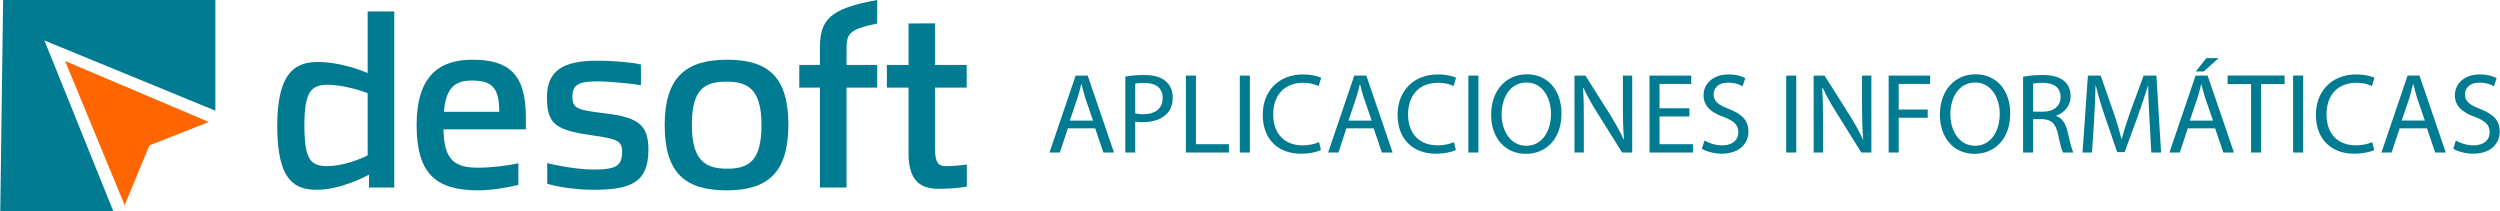 <?xml version="1.0" encoding="UTF-8"?>
<!DOCTYPE svg PUBLIC "-//W3C//DTD SVG 1.1//EN" "http://www.w3.org/Graphics/SVG/1.1/DTD/svg11.dtd">
<!-- Creator: CorelDRAW X8 -->
<svg xmlns="http://www.w3.org/2000/svg" xml:space="preserve" width="176.623mm" height="14.927mm" version="1.1" style="shape-rendering:geometricPrecision; text-rendering:geometricPrecision; image-rendering:optimizeQuality; fill-rule:evenodd; clip-rule:evenodd"
viewBox="0 0 17662 1493"
 xmlns:xlink="http://www.w3.org/1999/xlink">
 <defs>
  <style type="text/css">
   <![CDATA[
    .fil0 {fill:#007B91}
    .fil1 {fill:#FF6600}
    .fil2 {fill:#007B91;fill-rule:nonzero}
   ]]>
  </style>
 </defs>
 <g id="Capa_x0020_1">
  <polygon class="fil0" points="20,0 1520,0 1520,782 312,286 799,1493 0,1493 "/>
  <polygon class="fil1" points="1054,1027 879,1450 458,431 1474,862 "/>
  <path class="fil2" d="M5792 1325l188 0 0 -706 217 0 0 -160 -217 0 0 -97c0,-117 2,-152 217,-196l0 -166c-341,61 -405,142 -405,339l0 120 -146 0 0 160 146 0 0 706zm837 9c59,0 118,-2 201,-15l0 -156c-74,9 -113,11 -148,11 -53,0 -77,-24 -77,-128 0,-143 0,-427 0,-427l224 0 0 -160 -224 0c0,-48 0,-294 0,-294l-187 1c0,0 0,250 0,293l-153 0 0 160 153 0c0,0 0,409 0,462 0,176 65,253 211,253z"/>
  <path class="fil2" d="M2239 1341c153,0 319,-81 367,-107l-1 91 179 0 0 -1244 -188 0 0 435c-49,-21 -200,-78 -350,-78 -145,0 -289,54 -289,452 0,400 134,451 282,451zm72 -167c-118,0 -162,-46 -162,-288 0,-238 48,-287 164,-287 105,0 235,40 283,59l0 440c-59,30 -180,76 -285,76z"/>
  <path class="fil2" d="M3377 1345c99,0 225,-23 284,-39l0 -153c-65,17 -196,32 -282,32 -159,0 -245,-45 -247,-271l582 0c0,-11 0,-70 0,-85 0,-308 -123,-407 -378,-407 -228,0 -394,108 -394,462 0,345 138,461 435,461zm-242 -555c13,-177 87,-221 196,-221 140,0 195,46 195,221l-391 0z"/>
  <path class="fil2" d="M4187 1341c258,0 393,-44 393,-282 0,-177 -69,-230 -314,-259 -188,-23 -223,-32 -223,-118 0,-80 41,-107 172,-107 88,0 253,16 312,27l0 -146c-49,-13 -176,-27 -309,-27 -234,0 -355,65 -355,258 0,203 72,234 344,273 151,22 187,37 187,110 0,102 -39,128 -205,128 -109,0 -274,-31 -324,-46l0 146c59,20 199,43 322,43z"/>
  <path class="fil2" d="M5132 1345c289,0 437,-123 437,-464 0,-339 -144,-459 -433,-459 -290,0 -441,123 -441,462 0,341 148,461 437,461zm4 -153c-152,0 -249,-55 -249,-311 0,-255 94,-304 245,-304 151,0 247,53 247,307 0,256 -92,308 -243,308z"/>
  <path class="fil2" d="M7737 907l58 171 75 0 -186 -544 -85 0 -185 544 73 0 57 -171 193 0zm-179 -55l53 -157c11,-33 20,-67 27,-99l3 0c8,32 16,64 27,100l54 156 -164 0zm392 226l70 0 0 -219c16,4 35,4 56,4 69,0 130,-20 167,-59 28,-28 42,-67 42,-116 0,-48 -18,-87 -48,-113 -32,-29 -83,-45 -153,-45 -56,0 -100,5 -134,11l0 537zm70 -487c12,-3 35,-5 66,-5 78,0 128,34 128,106 0,74 -51,115 -136,115 -23,0 -43,-2 -58,-6l0 -210zm358 487l304 0 0 -59 -233 0 0 -485 -71 0 0 544zm381 -544l0 544 71 0 0 -544 -71 0zm560 470c-29,14 -72,23 -116,23 -131,0 -208,-85 -208,-218 0,-143 85,-224 212,-224 45,0 83,10 109,23l18 -59c-19,-8 -62,-23 -129,-23 -169,0 -284,115 -284,285 0,178 114,275 268,275 66,0 118,-13 143,-26l-13 -56zm386 -97l58 171 76 0 -186 -544 -85 0 -185 544 73 0 56 -171 193 0zm-178 -55l53 -157c11,-33 20,-67 27,-99l2 0c8,32 16,64 28,100l54 156 -164 0zm745 152c-28,14 -72,23 -115,23 -132,0 -209,-85 -209,-218 0,-143 85,-224 213,-224 45,0 83,10 109,23l17 -59c-18,-8 -62,-23 -129,-23 -169,0 -284,115 -284,285 0,178 115,275 268,275 66,0 119,-13 144,-26l-14 -56zm102 -470l0 544 71 0 0 -544 -71 0zm407 553c138,0 251,-100 251,-286 0,-162 -96,-276 -245,-276 -145,0 -252,113 -252,286 0,165 100,276 245,276l1 0zm2 -57c-111,0 -174,-106 -174,-221 0,-117 59,-226 176,-226 117,0 173,113 173,221 0,123 -63,226 -174,226l-1 0zm407 48l0 -232c0,-91 -1,-156 -5,-225l2 -1c27,59 63,122 101,182l173 276 71 0 0 -544 -66 0 0 229c0,84 2,150 8,222l-2 1c-25,-56 -58,-113 -97,-177l-174 -275 -77 0 0 544 66 0zm746 -313l-211 0 0 -172 224 0 0 -59 -295 0 0 544 307 0 0 -59 -236 0 0 -196 211 0 0 -58zm88 286c30,19 87,35 139,35 129,0 190,-73 190,-156 0,-80 -46,-124 -138,-160 -75,-29 -108,-54 -108,-104 0,-37 28,-82 102,-82 50,0 86,15 103,26l19 -58c-23,-13 -64,-26 -119,-26 -106,0 -176,63 -176,148 0,76 55,122 143,153 74,28 103,57 103,108 0,55 -42,92 -114,92 -48,0 -93,-15 -125,-34l-19 58zm596 -517l0 544 71 0 0 -544 -71 0zm260 544l0 -232c0,-91 -1,-156 -5,-225l3 -1c26,59 63,122 101,182l172 276 71 0 0 -544 -66 0 0 229c0,84 2,150 8,222l-2 1c-25,-56 -57,-113 -97,-177l-174 -275 -77 0 0 544 66 0zm464 0l71 0 0 -246 205 0 0 -58 -205 0 0 -181 222 0 0 -59 -293 0 0 544zm607 9c138,0 252,-100 252,-286 0,-162 -96,-276 -245,-276 -146,0 -252,113 -252,286 0,165 100,276 244,276l1 0zm3 -57c-111,0 -174,-106 -174,-221 0,-117 58,-226 175,-226 117,0 174,113 174,221 0,123 -63,226 -174,226l-1 0zm340 48l71 0 0 -236 66 0c64,3 93,31 110,106 14,68 26,114 35,130l73 0c-11,-21 -24,-73 -41,-149 -14,-57 -39,-95 -80,-110l0 -2c56,-20 102,-67 102,-138 0,-43 -16,-80 -43,-104 -34,-30 -83,-45 -158,-45 -47,0 -99,5 -135,12l0 536zm71 -487c12,-3 35,-6 69,-6 74,0 125,31 125,101 0,62 -48,103 -123,103l-71 0 0 -198zm835 487l69 0 -33 -544 -90 0 -97 263c-24,69 -43,129 -58,184l-2 0c-14,-56 -32,-117 -55,-184l-92 -263 -90 0 -38 544 67 0 15 -233c4,-82 9,-173 10,-241l2 0c15,65 36,135 62,212l89 259 53 0 96 -264c27,-74 49,-144 69,-207l1 0c0,67 5,160 9,235l13 239zm451 -171l58 171 75 0 -186 -544 -85 0 -185 544 73 0 57 -171 193 0zm-179 -55l53 -157c11,-33 20,-67 27,-99l2 0c8,32 17,64 28,100l54 156 -164 0zm117 -441l-75 94 57 0 104 -94 -86 0zm316 667l71 0 0 -484 166 0 0 -60 -403 0 0 60 166 0 0 484zm297 -544l0 544 71 0 0 -544 -71 0zm559 470c-28,14 -72,23 -115,23 -132,0 -208,-85 -208,-218 0,-143 84,-224 212,-224 45,0 83,10 109,23l18 -59c-19,-8 -63,-23 -130,-23 -168,0 -284,115 -284,285 0,178 115,275 268,275 66,0 119,-13 144,-26l-14 -56zm387 -97l58 171 75 0 -186 -544 -84 0 -185 544 72 0 57 -171 193 0zm-179 -55l54 -157c10,-33 19,-67 26,-99l3 0c8,32 16,64 27,100l54 156 -164 0zm365 199c29,19 86,35 138,35 129,0 190,-73 190,-156 0,-80 -46,-124 -138,-160 -75,-29 -108,-54 -108,-104 0,-37 28,-82 102,-82 50,0 86,15 103,26l19 -58c-23,-13 -64,-26 -119,-26 -106,0 -176,63 -176,148 0,76 55,122 144,153 73,28 102,57 102,108 0,55 -42,92 -114,92 -48,0 -93,-15 -125,-34l-18 58z"/>
 </g>
</svg>
